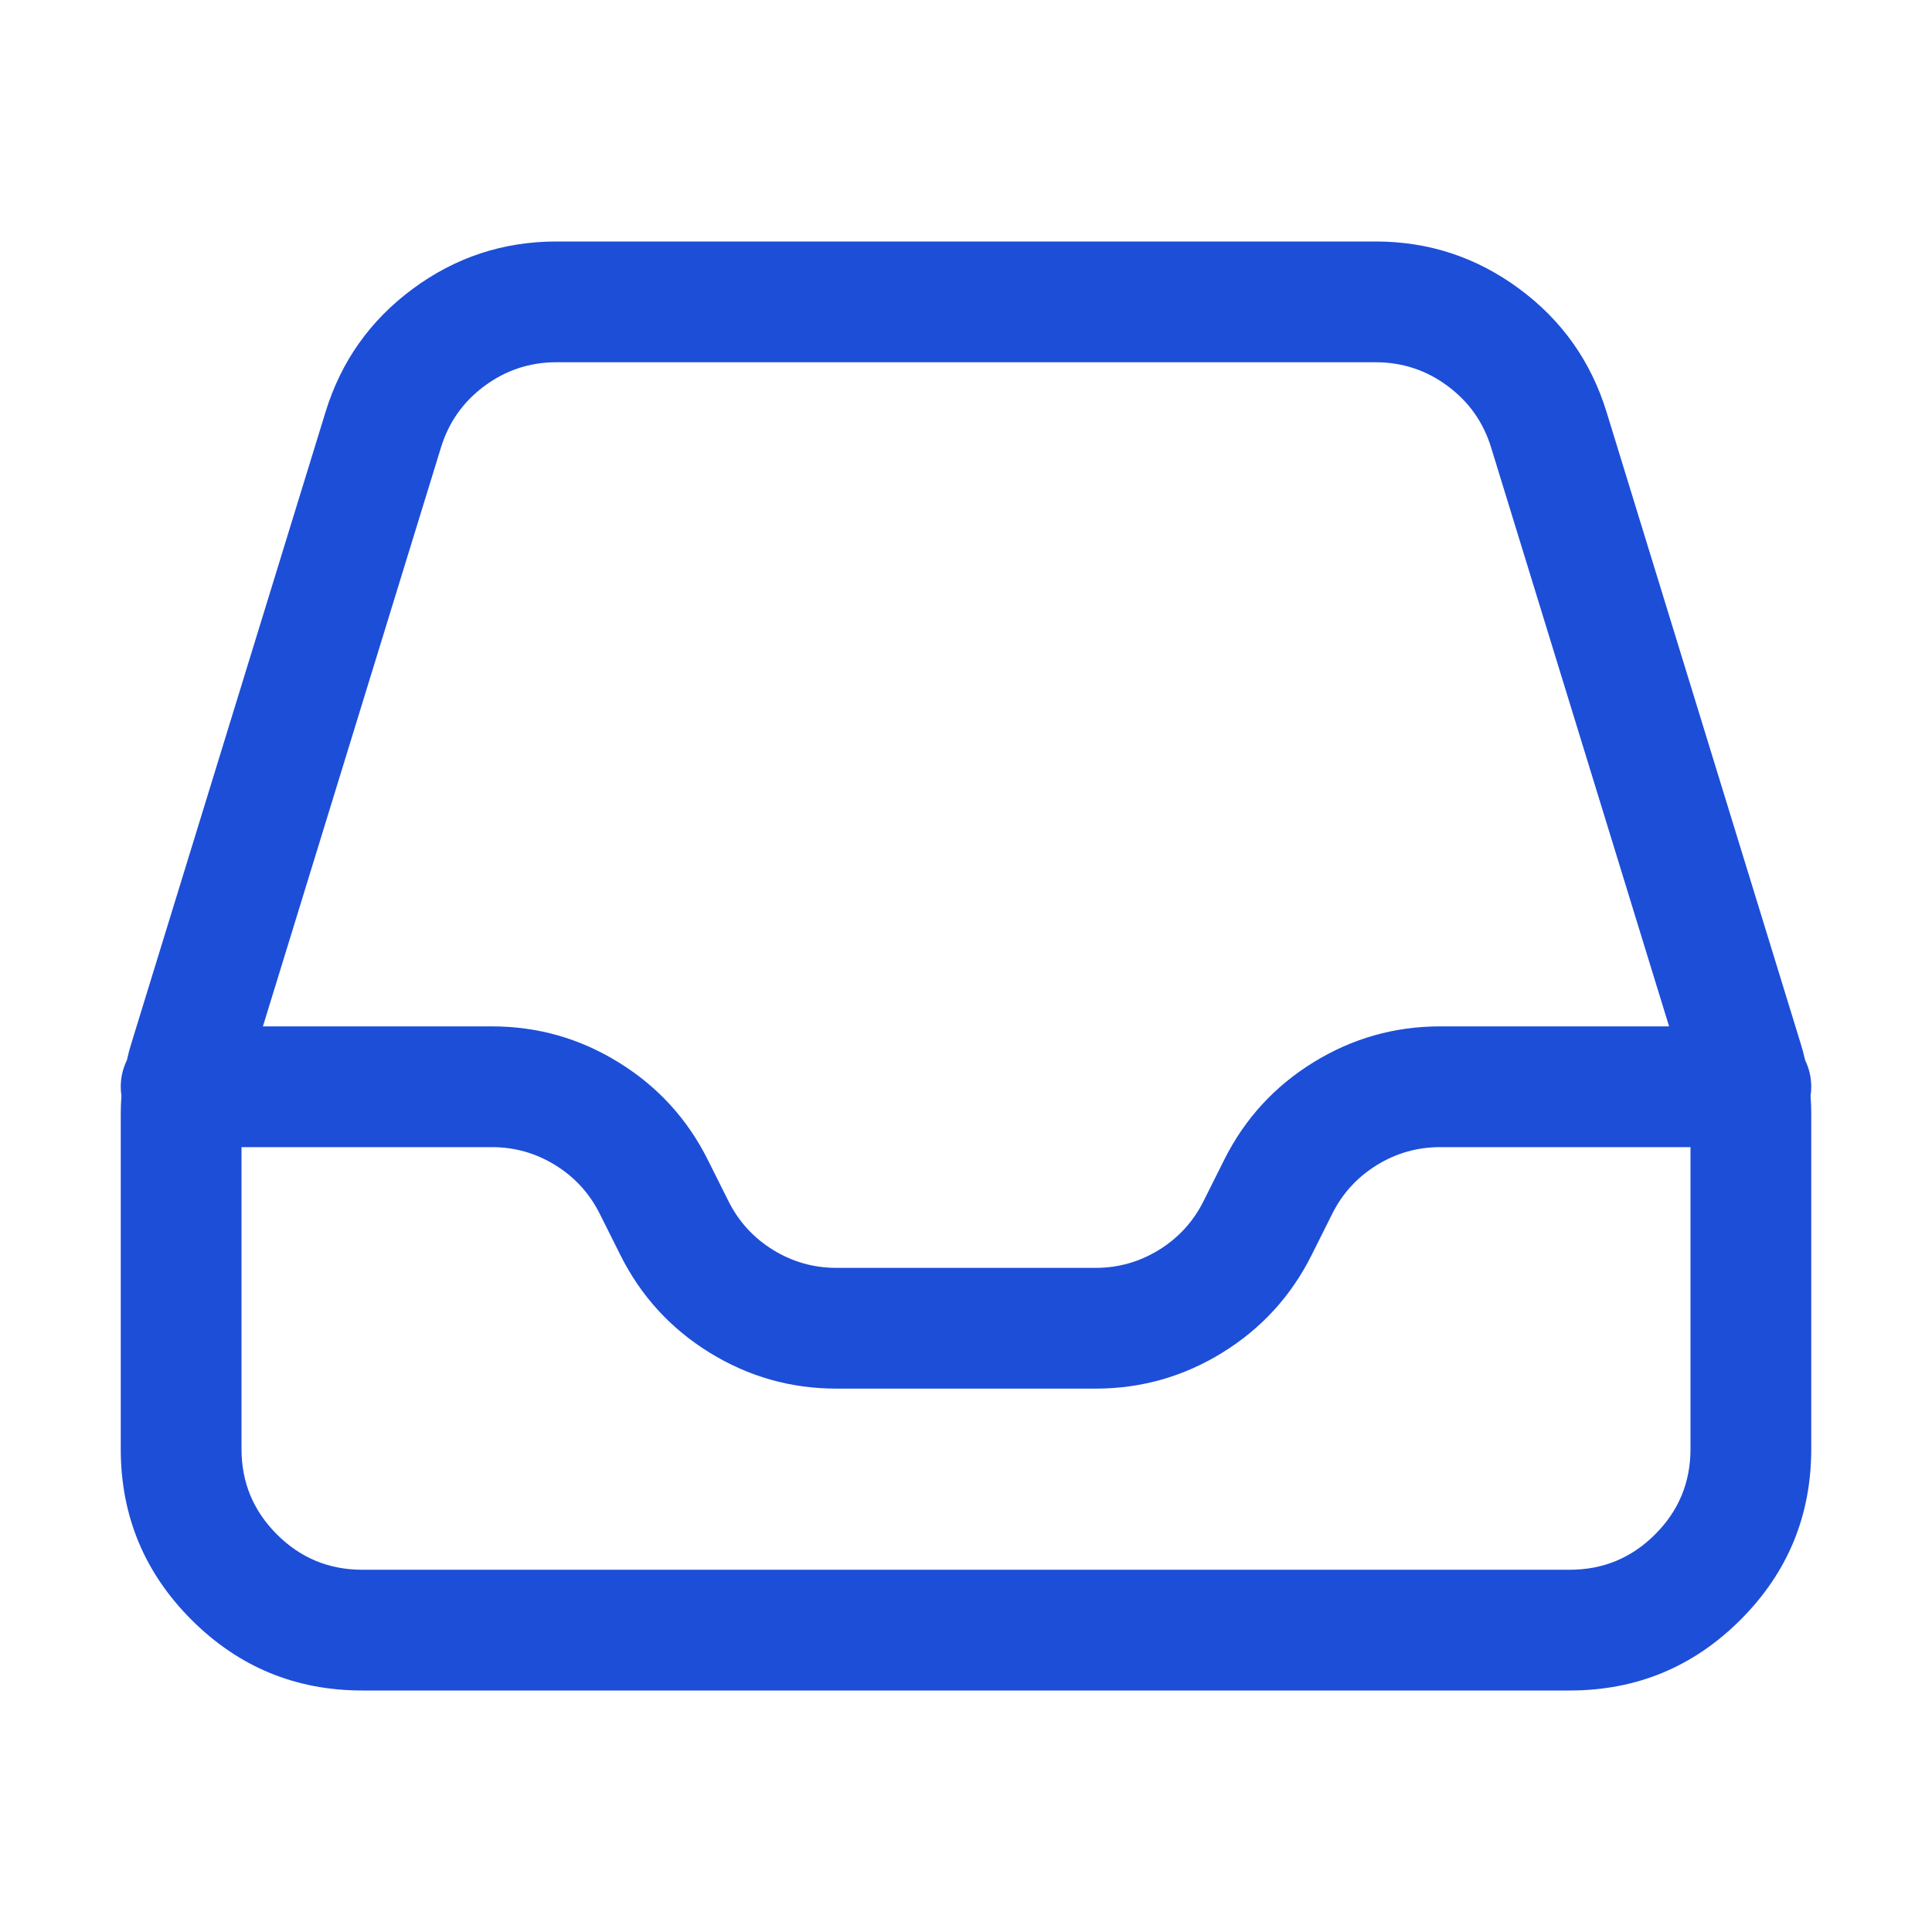 <?xml version="1.0" encoding="utf-8" ?>
<svg xmlns="http://www.w3.org/2000/svg" xmlns:xlink="http://www.w3.org/1999/xlink" width="48" height="48" viewBox="0 0 48 48">
	<defs>
		<clipPath id="clipPath4107582477">
			<path d="M0 0L48 0L48 48L0 48L0 0Z" fill-rule="nonzero" transform="matrix(1 0 0 1 0 0)"/>
		</clipPath>
	</defs>
	<g clip-path="url(#clipPath4107582477)">
		<defs>
			<clipPath id="clipPath4558854702">
				<path d="M0 0L48 0L48 48L0 48L0 0Z" fill-rule="nonzero" transform="matrix(1 0 0 1 -0 -0)"/>
			</clipPath>
		</defs>
		<g clip-path="url(#clipPath4558854702)">
			<path d="M-1.349 18.844C-1.446 19.042 -1.5 19.265 -1.5 19.5C-1.5 19.577 -1.494 19.653 -1.483 19.727Q-1.5 19.95 -1.5 20.174L-1.5 28.5Q-1.5 30.985 0.257 32.743Q2.015 34.5 4.5 34.5L34.5 34.5Q36.985 34.5 38.743 32.743Q40.5 30.985 40.5 28.5L40.5 20.176Q40.5 19.95 40.483 19.726C40.494 19.652 40.5 19.577 40.5 19.5C40.5 19.265 40.446 19.043 40.35 18.845Q40.3 18.627 40.233 18.412L35.414 2.735Q34.833 0.847 33.244 -0.326Q31.655 -1.5 29.68 -1.5L9.322 -1.5Q7.347 -1.5 5.758 -0.326Q4.169 0.847 3.588 2.735L-1.234 18.413Q-1.3 18.626 -1.349 18.844ZM1.5 21L1.5 28.5Q1.5 29.743 2.379 30.621Q3.257 31.5 4.5 31.5L34.5 31.5Q35.743 31.5 36.621 30.621Q37.5 29.743 37.5 28.5L37.5 21L31.282 21Q30.429 21 29.704 21.448Q28.979 21.896 28.598 22.659L28.086 23.683Q27.323 25.208 25.873 26.104Q24.423 27 22.718 27L16.282 27Q14.577 27 13.127 26.104Q11.677 25.208 10.914 23.683L10.402 22.659Q10.021 21.896 9.297 21.448Q8.572 21 7.72 21L1.5 21ZM36.968 18L31.282 18Q29.577 18 28.127 18.896Q26.677 19.792 25.914 21.317L25.402 22.341Q25.021 23.104 24.296 23.552Q23.571 24 22.718 24L16.282 24Q15.429 24 14.704 23.552Q13.979 23.104 13.598 22.341L13.086 21.317Q12.324 19.793 10.874 18.897Q9.425 18 7.72 18L2.032 18L6.456 3.617Q6.746 2.674 7.54 2.087Q8.335 1.5 9.322 1.5L29.68 1.5Q30.667 1.5 31.462 2.087Q32.256 2.674 32.546 3.617L36.968 18Z" fill-rule="evenodd" transform="matrix(1 0 0 1 4.5 7.5)" fill="rgb(29, 78, 216)"/>
		</g>
	</g>
</svg>

